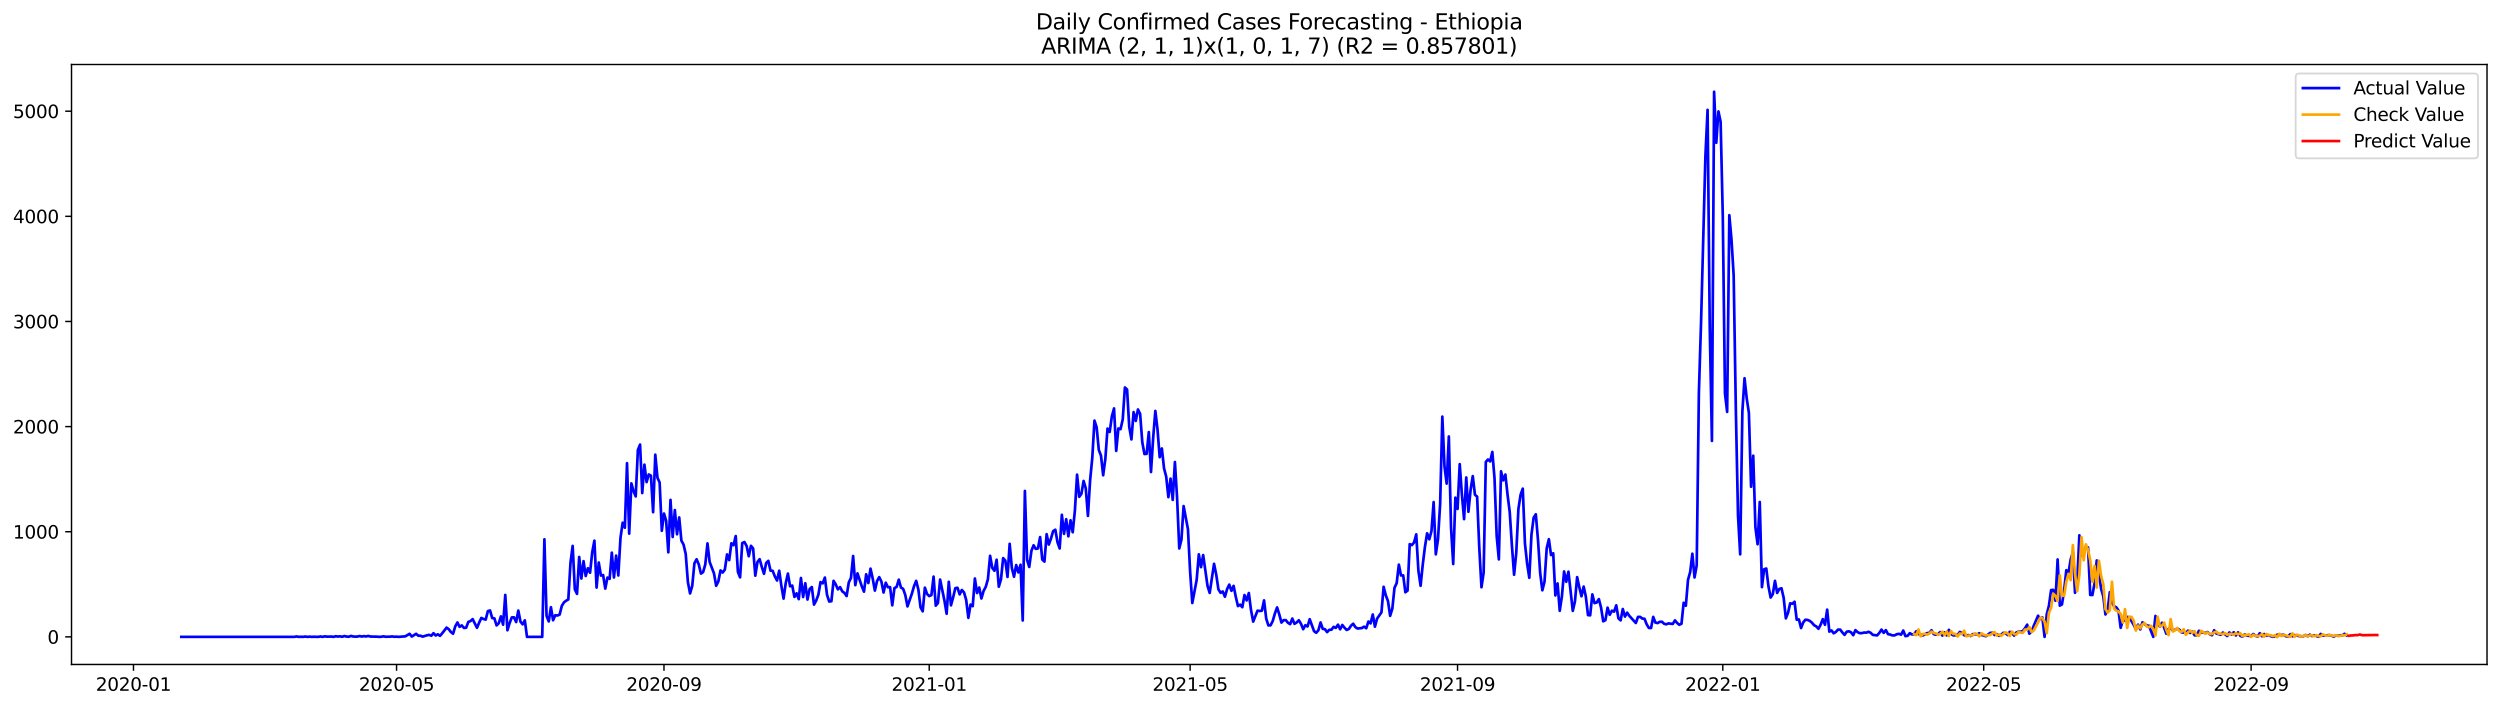 <?xml version="1.0" encoding="utf-8" standalone="no"?>
<!DOCTYPE svg PUBLIC "-//W3C//DTD SVG 1.1//EN"
  "http://www.w3.org/Graphics/SVG/1.1/DTD/svg11.dtd">
<svg xmlns:xlink="http://www.w3.org/1999/xlink" width="1386.05pt" height="392.274pt" viewBox="0 0 1386.05 392.274" xmlns="http://www.w3.org/2000/svg" version="1.1">
 <defs>
  <style type="text/css">*{stroke-linejoin: round; stroke-linecap: butt}</style>
 </defs>
 <g id="figure_1">
  <g id="patch_1">
   <path d="M 0 392.274 
L 1386.05 392.274 
L 1386.05 0 
L 0 0 
z
" style="fill: #ffffff"/>
  </g>
  <g id="axes_1">
   <g id="patch_2">
    <path d="M 39.65 368.396 
L 1378.85 368.396 
L 1378.85 35.755 
L 39.65 35.755 
z
" style="fill: #ffffff"/>
   </g>
   <g id="matplotlib.axis_1">
    <g id="xtick_1">
     <g id="line2d_1">
      <defs>
       <path id="m92a6d9bf72" d="M 0 0 
L 0 3.5 
" style="stroke: #000000; stroke-width: 0.8"/>
      </defs>
      <g>
       <use xlink:href="#m92a6d9bf72" x="74.004" y="368.396" style="stroke: #000000; stroke-width: 0.8"/>
      </g>
     </g>
     <g id="text_1">
      <!-- 2020-01 -->
      <g transform="translate(53.113 382.994)scale(0.1 -0.1)">
       <defs>
        <path id="DejaVuSans-32" d="M 1228 531 
L 3431 531 
L 3431 0 
L 469 0 
L 469 531 
Q 828 903 1448 1529 
Q 2069 2156 2228 2338 
Q 2531 2678 2651 2914 
Q 2772 3150 2772 3378 
Q 2772 3750 2511 3984 
Q 2250 4219 1831 4219 
Q 1534 4219 1204 4116 
Q 875 4013 500 3803 
L 500 4441 
Q 881 4594 1212 4672 
Q 1544 4750 1819 4750 
Q 2544 4750 2975 4387 
Q 3406 4025 3406 3419 
Q 3406 3131 3298 2873 
Q 3191 2616 2906 2266 
Q 2828 2175 2409 1742 
Q 1991 1309 1228 531 
z
" transform="scale(0.016)"/>
        <path id="DejaVuSans-30" d="M 2034 4250 
Q 1547 4250 1301 3770 
Q 1056 3291 1056 2328 
Q 1056 1369 1301 889 
Q 1547 409 2034 409 
Q 2525 409 2770 889 
Q 3016 1369 3016 2328 
Q 3016 3291 2770 3770 
Q 2525 4250 2034 4250 
z
M 2034 4750 
Q 2819 4750 3233 4129 
Q 3647 3509 3647 2328 
Q 3647 1150 3233 529 
Q 2819 -91 2034 -91 
Q 1250 -91 836 529 
Q 422 1150 422 2328 
Q 422 3509 836 4129 
Q 1250 4750 2034 4750 
z
" transform="scale(0.016)"/>
        <path id="DejaVuSans-2d" d="M 313 2009 
L 1997 2009 
L 1997 1497 
L 313 1497 
L 313 2009 
z
" transform="scale(0.016)"/>
        <path id="DejaVuSans-31" d="M 794 531 
L 1825 531 
L 1825 4091 
L 703 3866 
L 703 4441 
L 1819 4666 
L 2450 4666 
L 2450 531 
L 3481 531 
L 3481 0 
L 794 0 
L 794 531 
z
" transform="scale(0.016)"/>
       </defs>
       <use xlink:href="#DejaVuSans-32"/>
       <use xlink:href="#DejaVuSans-30" x="63.623"/>
       <use xlink:href="#DejaVuSans-32" x="127.246"/>
       <use xlink:href="#DejaVuSans-30" x="190.869"/>
       <use xlink:href="#DejaVuSans-2d" x="254.492"/>
       <use xlink:href="#DejaVuSans-30" x="290.576"/>
       <use xlink:href="#DejaVuSans-31" x="354.199"/>
      </g>
     </g>
    </g>
    <g id="xtick_2">
     <g id="line2d_2">
      <g>
       <use xlink:href="#m92a6d9bf72" x="219.857" y="368.396" style="stroke: #000000; stroke-width: 0.8"/>
      </g>
     </g>
     <g id="text_2">
      <!-- 2020-05 -->
      <g transform="translate(198.966 382.994)scale(0.1 -0.1)">
       <defs>
        <path id="DejaVuSans-35" d="M 691 4666 
L 3169 4666 
L 3169 4134 
L 1269 4134 
L 1269 2991 
Q 1406 3038 1543 3061 
Q 1681 3084 1819 3084 
Q 2600 3084 3056 2656 
Q 3513 2228 3513 1497 
Q 3513 744 3044 326 
Q 2575 -91 1722 -91 
Q 1428 -91 1123 -41 
Q 819 9 494 109 
L 494 744 
Q 775 591 1075 516 
Q 1375 441 1709 441 
Q 2250 441 2565 725 
Q 2881 1009 2881 1497 
Q 2881 1984 2565 2268 
Q 2250 2553 1709 2553 
Q 1456 2553 1204 2497 
Q 953 2441 691 2322 
L 691 4666 
z
" transform="scale(0.016)"/>
       </defs>
       <use xlink:href="#DejaVuSans-32"/>
       <use xlink:href="#DejaVuSans-30" x="63.623"/>
       <use xlink:href="#DejaVuSans-32" x="127.246"/>
       <use xlink:href="#DejaVuSans-30" x="190.869"/>
       <use xlink:href="#DejaVuSans-2d" x="254.492"/>
       <use xlink:href="#DejaVuSans-30" x="290.576"/>
       <use xlink:href="#DejaVuSans-35" x="354.199"/>
      </g>
     </g>
    </g>
    <g id="xtick_3">
     <g id="line2d_3">
      <g>
       <use xlink:href="#m92a6d9bf72" x="368.122" y="368.396" style="stroke: #000000; stroke-width: 0.8"/>
      </g>
     </g>
     <g id="text_3">
      <!-- 2020-09 -->
      <g transform="translate(347.23 382.994)scale(0.1 -0.1)">
       <defs>
        <path id="DejaVuSans-39" d="M 703 97 
L 703 672 
Q 941 559 1184 500 
Q 1428 441 1663 441 
Q 2288 441 2617 861 
Q 2947 1281 2994 2138 
Q 2813 1869 2534 1725 
Q 2256 1581 1919 1581 
Q 1219 1581 811 2004 
Q 403 2428 403 3163 
Q 403 3881 828 4315 
Q 1253 4750 1959 4750 
Q 2769 4750 3195 4129 
Q 3622 3509 3622 2328 
Q 3622 1225 3098 567 
Q 2575 -91 1691 -91 
Q 1453 -91 1209 -44 
Q 966 3 703 97 
z
M 1959 2075 
Q 2384 2075 2632 2365 
Q 2881 2656 2881 3163 
Q 2881 3666 2632 3958 
Q 2384 4250 1959 4250 
Q 1534 4250 1286 3958 
Q 1038 3666 1038 3163 
Q 1038 2656 1286 2365 
Q 1534 2075 1959 2075 
z
" transform="scale(0.016)"/>
       </defs>
       <use xlink:href="#DejaVuSans-32"/>
       <use xlink:href="#DejaVuSans-30" x="63.623"/>
       <use xlink:href="#DejaVuSans-32" x="127.246"/>
       <use xlink:href="#DejaVuSans-30" x="190.869"/>
       <use xlink:href="#DejaVuSans-2d" x="254.492"/>
       <use xlink:href="#DejaVuSans-30" x="290.576"/>
       <use xlink:href="#DejaVuSans-39" x="354.199"/>
      </g>
     </g>
    </g>
    <g id="xtick_4">
     <g id="line2d_4">
      <g>
       <use xlink:href="#m92a6d9bf72" x="515.181" y="368.396" style="stroke: #000000; stroke-width: 0.8"/>
      </g>
     </g>
     <g id="text_4">
      <!-- 2021-01 -->
      <g transform="translate(494.289 382.994)scale(0.1 -0.1)">
       <use xlink:href="#DejaVuSans-32"/>
       <use xlink:href="#DejaVuSans-30" x="63.623"/>
       <use xlink:href="#DejaVuSans-32" x="127.246"/>
       <use xlink:href="#DejaVuSans-31" x="190.869"/>
       <use xlink:href="#DejaVuSans-2d" x="254.492"/>
       <use xlink:href="#DejaVuSans-30" x="290.576"/>
       <use xlink:href="#DejaVuSans-31" x="354.199"/>
      </g>
     </g>
    </g>
    <g id="xtick_5">
     <g id="line2d_5">
      <g>
       <use xlink:href="#m92a6d9bf72" x="659.829" y="368.396" style="stroke: #000000; stroke-width: 0.8"/>
      </g>
     </g>
     <g id="text_5">
      <!-- 2021-05 -->
      <g transform="translate(638.937 382.994)scale(0.1 -0.1)">
       <use xlink:href="#DejaVuSans-32"/>
       <use xlink:href="#DejaVuSans-30" x="63.623"/>
       <use xlink:href="#DejaVuSans-32" x="127.246"/>
       <use xlink:href="#DejaVuSans-31" x="190.869"/>
       <use xlink:href="#DejaVuSans-2d" x="254.492"/>
       <use xlink:href="#DejaVuSans-30" x="290.576"/>
       <use xlink:href="#DejaVuSans-35" x="354.199"/>
      </g>
     </g>
    </g>
    <g id="xtick_6">
     <g id="line2d_6">
      <g>
       <use xlink:href="#m92a6d9bf72" x="808.093" y="368.396" style="stroke: #000000; stroke-width: 0.8"/>
      </g>
     </g>
     <g id="text_6">
      <!-- 2021-09 -->
      <g transform="translate(787.201 382.994)scale(0.1 -0.1)">
       <use xlink:href="#DejaVuSans-32"/>
       <use xlink:href="#DejaVuSans-30" x="63.623"/>
       <use xlink:href="#DejaVuSans-32" x="127.246"/>
       <use xlink:href="#DejaVuSans-31" x="190.869"/>
       <use xlink:href="#DejaVuSans-2d" x="254.492"/>
       <use xlink:href="#DejaVuSans-30" x="290.576"/>
       <use xlink:href="#DejaVuSans-39" x="354.199"/>
      </g>
     </g>
    </g>
    <g id="xtick_7">
     <g id="line2d_7">
      <g>
       <use xlink:href="#m92a6d9bf72" x="955.152" y="368.396" style="stroke: #000000; stroke-width: 0.8"/>
      </g>
     </g>
     <g id="text_7">
      <!-- 2022-01 -->
      <g transform="translate(934.26 382.994)scale(0.1 -0.1)">
       <use xlink:href="#DejaVuSans-32"/>
       <use xlink:href="#DejaVuSans-30" x="63.623"/>
       <use xlink:href="#DejaVuSans-32" x="127.246"/>
       <use xlink:href="#DejaVuSans-32" x="190.869"/>
       <use xlink:href="#DejaVuSans-2d" x="254.492"/>
       <use xlink:href="#DejaVuSans-30" x="290.576"/>
       <use xlink:href="#DejaVuSans-31" x="354.199"/>
      </g>
     </g>
    </g>
    <g id="xtick_8">
     <g id="line2d_8">
      <g>
       <use xlink:href="#m92a6d9bf72" x="1099.8" y="368.396" style="stroke: #000000; stroke-width: 0.8"/>
      </g>
     </g>
     <g id="text_8">
      <!-- 2022-05 -->
      <g transform="translate(1078.908 382.994)scale(0.1 -0.1)">
       <use xlink:href="#DejaVuSans-32"/>
       <use xlink:href="#DejaVuSans-30" x="63.623"/>
       <use xlink:href="#DejaVuSans-32" x="127.246"/>
       <use xlink:href="#DejaVuSans-32" x="190.869"/>
       <use xlink:href="#DejaVuSans-2d" x="254.492"/>
       <use xlink:href="#DejaVuSans-30" x="290.576"/>
       <use xlink:href="#DejaVuSans-35" x="354.199"/>
      </g>
     </g>
    </g>
    <g id="xtick_9">
     <g id="line2d_9">
      <g>
       <use xlink:href="#m92a6d9bf72" x="1248.064" y="368.396" style="stroke: #000000; stroke-width: 0.8"/>
      </g>
     </g>
     <g id="text_9">
      <!-- 2022-09 -->
      <g transform="translate(1227.173 382.994)scale(0.1 -0.1)">
       <use xlink:href="#DejaVuSans-32"/>
       <use xlink:href="#DejaVuSans-30" x="63.623"/>
       <use xlink:href="#DejaVuSans-32" x="127.246"/>
       <use xlink:href="#DejaVuSans-32" x="190.869"/>
       <use xlink:href="#DejaVuSans-2d" x="254.492"/>
       <use xlink:href="#DejaVuSans-30" x="290.576"/>
       <use xlink:href="#DejaVuSans-39" x="354.199"/>
      </g>
     </g>
    </g>
   </g>
   <g id="matplotlib.axis_2">
    <g id="ytick_1">
     <g id="line2d_10">
      <defs>
       <path id="m421ce29c10" d="M 0 0 
L -3.5 0 
" style="stroke: #000000; stroke-width: 0.8"/>
      </defs>
      <g>
       <use xlink:href="#m421ce29c10" x="39.65" y="353.092" style="stroke: #000000; stroke-width: 0.8"/>
      </g>
     </g>
     <g id="text_10">
      <!-- 0 -->
      <g transform="translate(26.288 356.891)scale(0.1 -0.1)">
       <use xlink:href="#DejaVuSans-30"/>
      </g>
     </g>
    </g>
    <g id="ytick_2">
     <g id="line2d_11">
      <g>
       <use xlink:href="#m421ce29c10" x="39.65" y="294.805" style="stroke: #000000; stroke-width: 0.8"/>
      </g>
     </g>
     <g id="text_11">
      <!-- 1000 -->
      <g transform="translate(7.2 298.605)scale(0.1 -0.1)">
       <use xlink:href="#DejaVuSans-31"/>
       <use xlink:href="#DejaVuSans-30" x="63.623"/>
       <use xlink:href="#DejaVuSans-30" x="127.246"/>
       <use xlink:href="#DejaVuSans-30" x="190.869"/>
      </g>
     </g>
    </g>
    <g id="ytick_3">
     <g id="line2d_12">
      <g>
       <use xlink:href="#m421ce29c10" x="39.65" y="236.519" style="stroke: #000000; stroke-width: 0.8"/>
      </g>
     </g>
     <g id="text_12">
      <!-- 2000 -->
      <g transform="translate(7.2 240.318)scale(0.1 -0.1)">
       <use xlink:href="#DejaVuSans-32"/>
       <use xlink:href="#DejaVuSans-30" x="63.623"/>
       <use xlink:href="#DejaVuSans-30" x="127.246"/>
       <use xlink:href="#DejaVuSans-30" x="190.869"/>
      </g>
     </g>
    </g>
    <g id="ytick_4">
     <g id="line2d_13">
      <g>
       <use xlink:href="#m421ce29c10" x="39.65" y="178.232" style="stroke: #000000; stroke-width: 0.8"/>
      </g>
     </g>
     <g id="text_13">
      <!-- 3000 -->
      <g transform="translate(7.2 182.031)scale(0.1 -0.1)">
       <defs>
        <path id="DejaVuSans-33" d="M 2597 2516 
Q 3050 2419 3304 2112 
Q 3559 1806 3559 1356 
Q 3559 666 3084 287 
Q 2609 -91 1734 -91 
Q 1441 -91 1130 -33 
Q 819 25 488 141 
L 488 750 
Q 750 597 1062 519 
Q 1375 441 1716 441 
Q 2309 441 2620 675 
Q 2931 909 2931 1356 
Q 2931 1769 2642 2001 
Q 2353 2234 1838 2234 
L 1294 2234 
L 1294 2753 
L 1863 2753 
Q 2328 2753 2575 2939 
Q 2822 3125 2822 3475 
Q 2822 3834 2567 4026 
Q 2313 4219 1838 4219 
Q 1578 4219 1281 4162 
Q 984 4106 628 3988 
L 628 4550 
Q 988 4650 1302 4700 
Q 1616 4750 1894 4750 
Q 2613 4750 3031 4423 
Q 3450 4097 3450 3541 
Q 3450 3153 3228 2886 
Q 3006 2619 2597 2516 
z
" transform="scale(0.016)"/>
       </defs>
       <use xlink:href="#DejaVuSans-33"/>
       <use xlink:href="#DejaVuSans-30" x="63.623"/>
       <use xlink:href="#DejaVuSans-30" x="127.246"/>
       <use xlink:href="#DejaVuSans-30" x="190.869"/>
      </g>
     </g>
    </g>
    <g id="ytick_5">
     <g id="line2d_14">
      <g>
       <use xlink:href="#m421ce29c10" x="39.65" y="119.945" style="stroke: #000000; stroke-width: 0.8"/>
      </g>
     </g>
     <g id="text_14">
      <!-- 4000 -->
      <g transform="translate(7.2 123.744)scale(0.1 -0.1)">
       <defs>
        <path id="DejaVuSans-34" d="M 2419 4116 
L 825 1625 
L 2419 1625 
L 2419 4116 
z
M 2253 4666 
L 3047 4666 
L 3047 1625 
L 3713 1625 
L 3713 1100 
L 3047 1100 
L 3047 0 
L 2419 0 
L 2419 1100 
L 313 1100 
L 313 1709 
L 2253 4666 
z
" transform="scale(0.016)"/>
       </defs>
       <use xlink:href="#DejaVuSans-34"/>
       <use xlink:href="#DejaVuSans-30" x="63.623"/>
       <use xlink:href="#DejaVuSans-30" x="127.246"/>
       <use xlink:href="#DejaVuSans-30" x="190.869"/>
      </g>
     </g>
    </g>
    <g id="ytick_6">
     <g id="line2d_15">
      <g>
       <use xlink:href="#m421ce29c10" x="39.65" y="61.659" style="stroke: #000000; stroke-width: 0.8"/>
      </g>
     </g>
     <g id="text_15">
      <!-- 5000 -->
      <g transform="translate(7.2 65.458)scale(0.1 -0.1)">
       <use xlink:href="#DejaVuSans-35"/>
       <use xlink:href="#DejaVuSans-30" x="63.623"/>
       <use xlink:href="#DejaVuSans-30" x="127.246"/>
       <use xlink:href="#DejaVuSans-30" x="190.869"/>
      </g>
     </g>
    </g>
   </g>
   <g id="line2d_16">
    <path d="M 100.523 353.092 
L 163.204 353.092 
L 164.409 352.859 
L 165.614 353.092 
L 166.82 353.034 
L 168.025 353.092 
L 169.231 352.917 
L 170.436 353.092 
L 171.641 352.975 
L 172.847 353.092 
L 174.052 353.034 
L 176.463 353.092 
L 177.668 352.859 
L 178.874 353.092 
L 180.079 352.801 
L 181.285 352.975 
L 183.695 352.917 
L 184.901 353.092 
L 186.106 352.742 
L 187.312 352.917 
L 188.517 352.801 
L 189.722 353.034 
L 190.928 352.626 
L 192.133 352.917 
L 193.339 353.034 
L 194.544 352.567 
L 195.749 352.859 
L 196.955 352.975 
L 198.16 352.917 
L 199.366 352.626 
L 200.571 352.917 
L 201.776 352.684 
L 202.982 352.859 
L 204.187 352.567 
L 205.393 352.917 
L 209.009 352.975 
L 210.214 353.092 
L 211.42 353.034 
L 212.625 352.801 
L 213.83 353.034 
L 216.241 352.975 
L 217.447 352.859 
L 218.652 353.034 
L 219.857 352.975 
L 221.063 353.092 
L 224.679 352.801 
L 227.09 351.402 
L 228.295 352.917 
L 230.706 351.402 
L 231.911 352.451 
L 233.117 352.451 
L 234.322 352.975 
L 236.733 352.218 
L 237.938 351.985 
L 239.144 352.451 
L 240.349 351.052 
L 241.555 352.334 
L 242.76 351.693 
L 243.965 352.509 
L 245.171 351.11 
L 247.582 347.963 
L 248.787 348.837 
L 249.992 350.411 
L 251.198 351.343 
L 252.403 347.263 
L 253.609 345.107 
L 254.814 347.555 
L 256.019 346.739 
L 257.225 348.138 
L 258.43 348.021 
L 259.636 344.815 
L 260.841 344.349 
L 262.046 343.242 
L 264.457 348.079 
L 265.663 345.165 
L 266.868 342.6 
L 268.073 343.183 
L 269.279 343.533 
L 270.484 338.812 
L 271.69 338.462 
L 272.895 342.659 
L 274.1 342.834 
L 275.306 346.739 
L 276.511 345.573 
L 277.717 341.726 
L 278.922 346.331 
L 280.127 329.836 
L 281.333 349.42 
L 282.538 345.456 
L 283.744 342.309 
L 284.949 342.251 
L 286.154 344.874 
L 287.36 338.52 
L 288.565 344.64 
L 289.771 346.156 
L 290.976 343.941 
L 292.181 353.092 
L 300.619 353.092 
L 301.825 299.002 
L 303.03 341.493 
L 304.235 344.524 
L 305.441 336.655 
L 306.646 343.883 
L 307.852 341.085 
L 309.057 341.26 
L 310.262 340.735 
L 311.468 335.956 
L 312.673 333.974 
L 313.879 333.041 
L 315.084 332.342 
L 316.289 312.058 
L 317.495 302.674 
L 318.7 326.746 
L 319.906 329.253 
L 321.111 308.794 
L 322.316 320.743 
L 323.522 311.126 
L 324.727 319.344 
L 325.933 315.031 
L 327.138 317.537 
L 328.343 306.171 
L 329.549 299.76 
L 330.754 325.756 
L 331.96 311.883 
L 333.165 319.111 
L 334.37 318.819 
L 335.576 326.338 
L 336.781 320.218 
L 337.987 320.918 
L 339.192 306.404 
L 340.397 320.16 
L 341.603 308.036 
L 342.808 319.053 
L 344.014 298.128 
L 345.219 289.793 
L 346.424 292.59 
L 347.63 256.802 
L 348.835 295.854 
L 350.041 267.993 
L 351.246 272.307 
L 352.451 275.221 
L 353.657 249.458 
L 354.862 246.486 
L 356.068 273.356 
L 357.273 257.618 
L 358.478 267.294 
L 359.684 263.039 
L 360.889 263.738 
L 362.095 283.964 
L 363.3 252.081 
L 364.505 264.846 
L 365.711 267.527 
L 366.916 294.281 
L 368.122 284.722 
L 369.327 288.685 
L 370.532 306.229 
L 371.738 277.144 
L 372.943 297.72 
L 374.149 282.798 
L 375.354 296.204 
L 376.559 286.878 
L 377.765 299.701 
L 378.97 301.916 
L 380.176 307.104 
L 381.381 322.725 
L 382.586 329.02 
L 383.792 324.823 
L 384.997 312.291 
L 386.203 310.076 
L 387.408 312.932 
L 388.613 318.003 
L 389.819 317.187 
L 391.024 312.932 
L 392.23 301.275 
L 393.435 311.534 
L 395.846 317.887 
L 397.051 324.765 
L 398.257 322.375 
L 399.462 316.255 
L 400.667 317.421 
L 401.873 315.789 
L 403.078 307.395 
L 404.284 310.543 
L 405.489 301.217 
L 406.694 302.266 
L 407.9 297.195 
L 409.105 317.071 
L 410.311 320.102 
L 411.516 301.1 
L 412.721 300.517 
L 413.927 302.674 
L 415.132 308.386 
L 416.338 302.616 
L 417.543 304.073 
L 418.748 319.169 
L 419.954 311.592 
L 421.159 310.018 
L 422.365 314.331 
L 423.57 318.12 
L 424.775 312.116 
L 425.981 310.951 
L 427.186 316.371 
L 428.392 316.488 
L 429.597 319.577 
L 430.802 321.85 
L 432.008 316.43 
L 433.213 324.823 
L 434.419 331.876 
L 435.624 323.307 
L 436.829 318.003 
L 438.035 325.056 
L 439.24 324.648 
L 440.446 330.943 
L 441.651 328.961 
L 442.856 332.167 
L 444.062 320.451 
L 445.267 331.001 
L 446.473 323.366 
L 447.678 332.4 
L 448.883 326.572 
L 450.089 325.464 
L 451.294 335.198 
L 452.5 332.983 
L 453.705 329.777 
L 454.91 322.725 
L 456.116 323.424 
L 457.321 320.218 
L 458.527 329.836 
L 459.732 333.508 
L 460.937 333.333 
L 462.143 322.025 
L 463.348 324.007 
L 464.554 326.746 
L 465.759 325.522 
L 466.964 327.854 
L 468.17 328.728 
L 469.375 330.477 
L 470.581 322.899 
L 471.786 320.451 
L 472.991 308.27 
L 474.197 324.415 
L 475.402 317.887 
L 477.813 325.114 
L 479.018 328.029 
L 480.224 318.411 
L 481.429 323.249 
L 482.635 315.264 
L 483.84 320.743 
L 485.046 327.446 
L 486.251 322.142 
L 487.456 319.985 
L 488.662 322.433 
L 489.867 328.495 
L 491.073 323.074 
L 492.278 325.581 
L 493.483 325.522 
L 494.689 335.606 
L 495.894 326.047 
L 497.1 325.406 
L 498.305 321.384 
L 499.51 325.756 
L 500.716 326.455 
L 501.921 329.952 
L 503.127 336.189 
L 505.537 329.194 
L 506.743 325.056 
L 507.948 322.025 
L 509.154 326.805 
L 510.359 336.713 
L 511.564 338.928 
L 512.77 325.814 
L 513.975 329.311 
L 515.181 330.477 
L 516.386 329.952 
L 517.591 319.694 
L 518.797 335.781 
L 520.002 334.324 
L 521.208 321.326 
L 523.618 332.983 
L 524.824 340.269 
L 526.029 322.55 
L 527.235 335.606 
L 528.44 331.176 
L 529.645 326.105 
L 530.851 325.872 
L 532.056 329.544 
L 533.262 327.096 
L 534.467 328.437 
L 535.672 332.633 
L 536.878 342.542 
L 538.083 335.198 
L 539.289 336.072 
L 540.494 320.743 
L 541.699 328.786 
L 542.905 325.756 
L 544.11 331.817 
L 545.316 327.621 
L 546.521 325.348 
L 547.726 321.093 
L 548.932 308.153 
L 550.137 314.856 
L 551.343 316.43 
L 552.548 310.31 
L 553.753 325.289 
L 554.959 321.209 
L 556.164 309.435 
L 557.37 310.776 
L 558.575 319.869 
L 559.78 301.508 
L 560.986 314.856 
L 562.191 319.752 
L 563.397 313.282 
L 564.602 317.362 
L 565.807 313.107 
L 567.013 343.999 
L 568.218 272.19 
L 569.424 310.368 
L 570.629 314.331 
L 571.834 305.413 
L 573.04 302.324 
L 574.245 304.306 
L 575.451 304.073 
L 576.656 297.778 
L 577.861 310.251 
L 579.067 311.359 
L 580.272 296.146 
L 581.478 301.916 
L 582.683 298.594 
L 583.888 294.456 
L 585.094 293.698 
L 586.299 300.634 
L 587.505 304.073 
L 588.71 285.421 
L 589.915 295.971 
L 591.121 287.869 
L 592.326 297.37 
L 593.532 288.452 
L 594.737 295.097 
L 595.942 283.031 
L 597.148 263.156 
L 598.353 275.454 
L 599.559 273.764 
L 600.764 266.653 
L 601.969 270.733 
L 603.175 286.004 
L 604.38 266.245 
L 605.586 253.771 
L 606.791 233.196 
L 607.996 236.868 
L 609.202 249.458 
L 610.407 252.606 
L 611.613 263.505 
L 612.818 254.471 
L 614.023 237.626 
L 615.229 239.491 
L 616.434 230.865 
L 617.64 226.435 
L 618.845 249.983 
L 620.05 237.568 
L 621.256 237.917 
L 622.461 232.555 
L 623.667 214.836 
L 624.872 215.943 
L 626.077 236.693 
L 627.283 243.63 
L 628.488 228.475 
L 629.694 233.371 
L 630.899 227.018 
L 632.104 229.466 
L 633.31 245.203 
L 634.515 251.731 
L 635.721 251.615 
L 636.926 239.55 
L 638.131 261.698 
L 639.337 242.755 
L 640.542 227.834 
L 641.748 238.092 
L 642.953 253.48 
L 644.158 248.642 
L 645.364 259.658 
L 646.569 264.263 
L 647.775 275.629 
L 648.98 265.371 
L 650.185 277.144 
L 651.391 256.161 
L 652.596 275.92 
L 653.802 304.073 
L 655.007 299.235 
L 656.212 280.583 
L 658.623 293.406 
L 659.829 316.954 
L 661.034 334.324 
L 663.445 321.559 
L 664.65 307.337 
L 665.856 314.448 
L 667.061 307.745 
L 669.472 324.823 
L 670.677 328.728 
L 673.088 312.583 
L 674.293 318.528 
L 675.499 326.688 
L 676.704 328.67 
L 677.91 327.912 
L 679.115 330.826 
L 680.32 326.63 
L 681.526 324.124 
L 682.731 327.562 
L 683.937 324.823 
L 685.142 330.885 
L 686.347 336.014 
L 687.553 335.256 
L 688.758 336.655 
L 689.964 329.894 
L 691.169 332.867 
L 692.374 328.786 
L 693.58 338.171 
L 694.785 344.64 
L 697.196 338.579 
L 698.401 338.753 
L 699.607 338.579 
L 700.812 332.867 
L 702.018 343.008 
L 703.223 346.739 
L 704.428 346.68 
L 705.634 344.291 
L 706.839 340.094 
L 708.045 336.772 
L 709.25 340.619 
L 710.455 345.165 
L 711.661 343.824 
L 712.866 343.824 
L 714.072 345.282 
L 715.277 346.039 
L 716.482 342.95 
L 717.688 345.864 
L 718.893 345.107 
L 720.099 343.883 
L 721.304 345.864 
L 722.509 348.837 
L 723.715 346.622 
L 724.92 347.322 
L 726.126 343.3 
L 728.536 349.945 
L 729.742 350.819 
L 730.947 349.42 
L 732.153 345.107 
L 733.358 348.662 
L 734.563 348.837 
L 735.769 350.469 
L 736.974 349.187 
L 738.18 349.129 
L 739.385 347.555 
L 740.59 348.138 
L 741.796 346.331 
L 743.001 348.895 
L 744.207 346.506 
L 745.412 348.021 
L 746.617 349.245 
L 747.823 348.72 
L 749.028 346.914 
L 750.234 345.806 
L 751.439 347.671 
L 752.644 348.487 
L 755.055 348.196 
L 756.261 347.438 
L 757.466 348.312 
L 758.671 344.582 
L 759.877 345.631 
L 761.082 340.677 
L 762.288 347.438 
L 763.493 342.95 
L 765.904 339.511 
L 767.109 325.348 
L 768.315 330.069 
L 769.52 333.216 
L 770.725 341.435 
L 771.931 337.471 
L 773.136 325.872 
L 774.342 323.307 
L 775.547 313.049 
L 776.752 319.053 
L 777.958 318.994 
L 779.163 328.378 
L 780.369 327.446 
L 781.574 301.683 
L 782.779 302.208 
L 783.985 300.751 
L 785.19 296.262 
L 786.396 316.43 
L 787.601 324.765 
L 788.806 312.991 
L 790.012 303.199 
L 791.217 295.68 
L 792.423 299.002 
L 793.628 294.456 
L 794.833 278.368 
L 796.039 307.337 
L 797.244 299.06 
L 798.45 279.301 
L 799.655 230.981 
L 800.86 258.609 
L 802.066 268.11 
L 803.271 241.998 
L 804.477 292.474 
L 805.682 312.699 
L 806.887 275.92 
L 808.093 282.157 
L 809.298 257.327 
L 810.504 274.172 
L 811.709 287.811 
L 812.914 264.729 
L 814.12 283.731 
L 815.325 271.607 
L 816.531 263.972 
L 817.736 274.288 
L 818.941 275.338 
L 820.147 303.84 
L 821.352 325.581 
L 822.558 317.479 
L 823.763 256.103 
L 824.968 254.762 
L 826.174 255.812 
L 827.379 250.566 
L 828.585 265.137 
L 829.79 297.253 
L 830.995 310.135 
L 832.201 261.29 
L 833.406 266.303 
L 834.612 263.097 
L 835.817 274.288 
L 837.022 283.906 
L 838.228 302.441 
L 839.433 318.645 
L 840.639 306.521 
L 841.844 282.099 
L 843.049 274.288 
L 844.255 270.908 
L 845.46 301.333 
L 846.666 312.466 
L 847.871 320.335 
L 849.076 296.379 
L 850.282 286.995 
L 851.487 285.13 
L 852.693 299.41 
L 853.898 317.654 
L 855.103 327.271 
L 856.309 322.491 
L 857.514 304.015 
L 858.72 298.944 
L 859.925 307.745 
L 861.13 306.754 
L 862.336 330.127 
L 863.541 323.482 
L 864.747 338.637 
L 865.952 330.593 
L 867.157 316.838 
L 868.363 322.55 
L 869.568 316.954 
L 871.979 338.695 
L 873.184 333.449 
L 874.39 319.985 
L 875.595 325.581 
L 876.801 330.593 
L 878.006 325.231 
L 879.211 330.71 
L 880.417 341.027 
L 881.622 341.143 
L 882.828 329.544 
L 884.033 334.382 
L 885.238 334.032 
L 886.444 332.167 
L 887.649 336.83 
L 888.855 344.466 
L 890.06 343.824 
L 891.265 336.888 
L 892.471 340.852 
L 893.676 338.579 
L 894.882 339.103 
L 896.087 335.606 
L 897.292 342.834 
L 898.498 343.941 
L 899.703 337.646 
L 900.909 341.843 
L 902.114 339.686 
L 903.319 341.435 
L 906.936 345.398 
L 908.141 342.018 
L 909.346 342.018 
L 910.552 342.95 
L 911.757 343.067 
L 912.963 346.156 
L 914.168 348.138 
L 915.373 348.196 
L 916.579 342.018 
L 917.784 345.165 
L 918.99 345.456 
L 920.195 344.757 
L 921.4 344.699 
L 922.606 345.806 
L 923.811 346.156 
L 925.017 345.631 
L 927.427 345.923 
L 928.633 343.941 
L 929.838 345.398 
L 931.044 346.389 
L 932.249 345.806 
L 933.455 334.207 
L 934.66 335.839 
L 935.865 321.501 
L 937.071 317.129 
L 938.276 306.987 
L 939.482 320.16 
L 940.687 313.399 
L 941.892 217.692 
L 943.098 178.698 
L 945.509 86.547 
L 946.714 60.901 
L 947.919 181.379 
L 949.125 244.446 
L 950.33 50.876 
L 951.536 79.145 
L 952.741 61.775 
L 953.946 67.545 
L 955.152 120.062 
L 956.357 218.1 
L 957.563 228.358 
L 958.768 119.304 
L 959.973 132.827 
L 961.179 152.702 
L 962.384 227.018 
L 963.59 285.946 
L 964.795 307.337 
L 966 228.125 
L 967.206 209.707 
L 968.411 220.839 
L 969.617 228.883 
L 970.822 269.859 
L 972.027 252.664 
L 973.233 292.299 
L 974.438 301.741 
L 975.644 278.31 
L 976.849 325.522 
L 978.054 315.614 
L 979.26 315.206 
L 980.465 325.056 
L 981.671 331.293 
L 982.876 329.369 
L 984.081 322.025 
L 985.287 328.728 
L 986.492 326.513 
L 987.698 326.164 
L 988.903 331.468 
L 990.108 342.834 
L 991.314 339.803 
L 992.519 334.499 
L 993.725 334.732 
L 994.93 333.624 
L 996.135 343.591 
L 997.341 343.416 
L 998.546 348.196 
L 999.752 345.048 
L 1000.957 343.591 
L 1002.162 343.708 
L 1003.368 344.232 
L 1004.573 345.223 
L 1005.779 346.622 
L 1006.984 347.322 
L 1008.189 348.604 
L 1009.395 346.331 
L 1010.6 343.242 
L 1011.806 346.389 
L 1013.011 337.996 
L 1014.216 350.178 
L 1015.422 349.537 
L 1016.627 351.11 
L 1017.833 350.353 
L 1019.038 349.07 
L 1020.243 349.07 
L 1021.449 350.644 
L 1022.654 351.985 
L 1023.86 350.236 
L 1025.065 350.003 
L 1026.27 350.586 
L 1027.476 352.159 
L 1028.681 349.362 
L 1029.887 350.469 
L 1031.092 351.052 
L 1032.297 350.994 
L 1033.503 350.702 
L 1034.708 350.761 
L 1035.914 350.294 
L 1037.119 350.819 
L 1038.324 351.985 
L 1040.735 352.276 
L 1041.941 350.877 
L 1043.146 349.07 
L 1044.351 350.877 
L 1045.557 349.362 
L 1046.762 351.577 
L 1047.968 351.81 
L 1049.173 352.276 
L 1050.378 352.276 
L 1051.584 351.635 
L 1052.789 351.402 
L 1053.995 351.868 
L 1055.2 349.595 
L 1056.405 352.684 
L 1057.611 352.509 
L 1058.816 351.052 
L 1060.022 351.751 
L 1061.227 351.635 
L 1062.432 349.945 
L 1063.638 351.577 
L 1064.843 351.81 
L 1066.049 352.334 
L 1068.459 350.994 
L 1069.665 350.935 
L 1070.87 349.42 
L 1072.076 351.577 
L 1073.281 351.926 
L 1074.486 351.635 
L 1075.692 350.411 
L 1076.897 352.393 
L 1078.103 350.586 
L 1079.308 352.276 
L 1080.513 349.187 
L 1081.719 351.518 
L 1082.924 352.276 
L 1085.335 352.101 
L 1086.54 350.353 
L 1087.746 350.935 
L 1088.951 352.159 
L 1090.157 352.393 
L 1091.362 352.101 
L 1092.567 352.626 
L 1093.773 351.577 
L 1096.184 351.751 
L 1097.389 351.052 
L 1098.594 352.043 
L 1099.8 352.334 
L 1101.005 352.742 
L 1103.416 350.877 
L 1104.621 350.819 
L 1105.827 352.043 
L 1107.032 351.577 
L 1108.238 352.509 
L 1109.443 351.926 
L 1110.648 350.877 
L 1111.854 351.052 
L 1113.059 352.043 
L 1114.265 350.294 
L 1115.47 350.877 
L 1116.675 352.393 
L 1117.881 350.644 
L 1119.086 350.236 
L 1120.292 350.236 
L 1121.497 349.828 
L 1122.702 348.312 
L 1123.908 346.331 
L 1125.113 351.343 
L 1126.319 350.178 
L 1127.524 347.03 
L 1129.935 341.376 
L 1131.14 343.242 
L 1132.346 342.367 
L 1133.551 353.092 
L 1134.756 340.56 
L 1135.962 335.839 
L 1137.167 327.154 
L 1138.373 327.038 
L 1139.578 333.041 
L 1140.783 310.193 
L 1141.989 335.781 
L 1143.194 335.081 
L 1144.4 327.271 
L 1145.605 316.138 
L 1146.81 317.654 
L 1148.016 310.193 
L 1149.221 306.346 
L 1150.427 328.67 
L 1151.632 322.725 
L 1152.837 296.787 
L 1154.043 307.92 
L 1155.248 306.055 
L 1156.454 303.199 
L 1157.659 303.49 
L 1158.864 329.836 
L 1160.07 329.894 
L 1161.275 323.307 
L 1162.481 310.718 
L 1163.686 318.178 
L 1164.891 326.397 
L 1166.097 330.593 
L 1167.302 340.677 
L 1168.508 338.345 
L 1169.713 328.32 
L 1170.918 334.149 
L 1172.124 336.131 
L 1173.329 336.713 
L 1174.535 338.52 
L 1175.74 348.079 
L 1176.945 343.708 
L 1178.151 344.116 
L 1179.356 342.018 
L 1180.562 342.309 
L 1182.972 346.447 
L 1184.178 348.779 
L 1185.383 346.331 
L 1186.589 348.954 
L 1187.794 345.048 
L 1188.999 346.039 
L 1190.205 346.739 
L 1191.41 346.914 
L 1193.821 353.092 
L 1195.026 341.493 
L 1196.232 345.864 
L 1197.437 347.322 
L 1198.643 345.282 
L 1199.848 348.021 
L 1201.053 351.343 
L 1202.259 348.72 
L 1203.464 348.254 
L 1204.67 349.478 
L 1205.875 349.187 
L 1207.08 348.487 
L 1208.286 349.07 
L 1209.491 350.586 
L 1211.902 350.877 
L 1213.107 349.653 
L 1214.313 350.935 
L 1215.518 350.236 
L 1216.724 352.218 
L 1217.929 352.218 
L 1219.134 349.711 
L 1220.34 350.702 
L 1221.545 350.702 
L 1222.751 350.994 
L 1223.956 350.411 
L 1225.161 351.635 
L 1226.367 352.218 
L 1227.572 349.42 
L 1228.778 351.227 
L 1231.188 351.926 
L 1232.394 350.702 
L 1234.805 352.626 
L 1236.01 350.644 
L 1237.215 351.81 
L 1238.421 350.527 
L 1239.626 352.334 
L 1240.832 350.586 
L 1242.037 352.509 
L 1243.242 352.975 
L 1244.448 351.751 
L 1245.653 352.334 
L 1248.064 352.684 
L 1249.269 351.518 
L 1250.475 352.509 
L 1251.68 352.917 
L 1252.886 351.052 
L 1254.091 352.742 
L 1255.296 351.518 
L 1256.502 352.451 
L 1257.707 352.101 
L 1258.913 352.684 
L 1260.118 353.092 
L 1261.323 352.742 
L 1262.529 351.868 
L 1263.734 352.043 
L 1264.94 352.043 
L 1266.145 351.926 
L 1267.35 352.742 
L 1268.556 353.034 
L 1269.761 351.577 
L 1270.967 352.801 
L 1272.172 352.101 
L 1274.583 352.626 
L 1276.994 352.801 
L 1278.199 352.043 
L 1279.404 352.742 
L 1280.61 351.868 
L 1281.815 352.626 
L 1283.021 352.159 
L 1285.431 353.034 
L 1286.637 351.46 
L 1287.842 352.451 
L 1291.458 352.101 
L 1292.664 352.451 
L 1293.869 352.975 
L 1295.075 352.276 
L 1296.28 352.509 
L 1297.485 352.218 
L 1298.691 352.218 
L 1299.896 351.402 
L 1301.102 352.276 
L 1301.102 352.276 
" clip-path="url(#pecb397690e)" style="fill: none; stroke: #0000ff; stroke-width: 1.5; stroke-linecap: square"/>
   </g>
   <g id="line2d_17">
    <path d="M 1061.227 351.472 
L 1062.432 352.111 
L 1063.638 348.995 
L 1064.843 352.812 
L 1066.049 351.492 
L 1067.254 351.463 
L 1068.459 351.872 
L 1069.665 351.204 
L 1070.87 350.17 
L 1072.076 350.89 
L 1073.281 351.221 
L 1074.486 351.976 
L 1075.692 351.493 
L 1076.897 350.228 
L 1078.103 352.091 
L 1079.308 350.169 
L 1080.513 352.62 
L 1081.719 349.882 
L 1082.924 351.473 
L 1084.13 351.395 
L 1085.335 352.907 
L 1086.54 351.245 
L 1087.746 351.59 
L 1088.951 349.618 
L 1090.157 352.786 
L 1091.362 352.472 
L 1092.567 352.294 
L 1093.773 352.23 
L 1094.978 351.134 
L 1096.184 351.647 
L 1097.389 352.784 
L 1098.594 351.151 
L 1099.8 351.88 
L 1101.005 352.346 
L 1103.416 352.028 
L 1105.827 350.427 
L 1107.032 352.364 
L 1108.238 351.692 
L 1109.443 352.529 
L 1111.854 350.596 
L 1113.059 351.077 
L 1114.265 352.599 
L 1115.47 350.184 
L 1116.675 351.468 
L 1117.881 351.855 
L 1119.086 350.312 
L 1120.292 350.679 
L 1121.497 350.88 
L 1122.702 349.04 
L 1123.908 349.078 
L 1125.113 347.681 
L 1126.319 350.366 
L 1127.524 349.595 
L 1129.935 345.06 
L 1131.14 342.484 
L 1132.346 342.798 
L 1133.551 344.617 
L 1134.756 350.988 
L 1135.962 339.767 
L 1137.167 336.94 
L 1138.373 329.156 
L 1139.578 330.427 
L 1140.783 333.155 
L 1141.989 318.944 
L 1143.194 330.366 
L 1144.4 330.228 
L 1145.605 322.572 
L 1146.81 318.15 
L 1148.016 321.637 
L 1149.221 302.25 
L 1150.427 318.181 
L 1151.632 327.73 
L 1152.837 318.539 
L 1154.043 297.786 
L 1155.248 310.567 
L 1156.454 301.777 
L 1157.659 304.942 
L 1158.864 310.648 
L 1160.07 322.63 
L 1161.275 313.714 
L 1162.481 325.751 
L 1163.686 310.867 
L 1164.891 319.19 
L 1166.097 323.842 
L 1167.302 337.67 
L 1168.508 339.604 
L 1169.713 338.445 
L 1170.918 322.52 
L 1172.124 337.517 
L 1173.329 338.613 
L 1174.535 338.964 
L 1175.74 340.41 
L 1176.945 345.179 
L 1178.151 337.714 
L 1179.356 348.142 
L 1180.562 341.894 
L 1181.767 342.1 
L 1182.972 344.185 
L 1184.178 349.61 
L 1185.383 346.854 
L 1186.589 348.331 
L 1187.794 346.174 
L 1188.999 345.465 
L 1190.205 347.36 
L 1191.41 347.781 
L 1192.616 346.942 
L 1193.821 348.807 
L 1195.026 352.316 
L 1196.232 341.969 
L 1197.437 347.21 
L 1198.643 346.988 
L 1199.848 345.205 
L 1201.053 349.172 
L 1202.259 352.173 
L 1203.464 343.253 
L 1204.67 350.1 
L 1205.875 349.433 
L 1207.08 348.212 
L 1208.286 349.878 
L 1209.491 350.3 
L 1210.697 348.852 
L 1211.902 351.957 
L 1213.107 350.549 
L 1214.313 349.635 
L 1215.518 350.854 
L 1216.724 349.995 
L 1217.929 352.155 
L 1219.134 352.482 
L 1220.34 349.728 
L 1222.751 351.323 
L 1223.956 350.653 
L 1225.161 351.497 
L 1226.367 351.546 
L 1227.572 350.66 
L 1228.778 350.178 
L 1229.983 351.368 
L 1231.188 351.298 
L 1232.394 351.542 
L 1233.599 351.004 
L 1234.805 351.947 
L 1236.01 351.551 
L 1237.215 351.334 
L 1238.421 351.953 
L 1239.626 350.985 
L 1240.832 351.765 
L 1242.037 351.007 
L 1243.242 352.706 
L 1244.448 352.041 
L 1245.653 352.038 
L 1246.859 351.673 
L 1248.064 353.086 
L 1249.269 351.956 
L 1250.475 352.439 
L 1251.68 352.695 
L 1252.886 352.517 
L 1254.091 351.481 
L 1255.296 353.023 
L 1256.502 351.492 
L 1257.707 352.128 
L 1258.913 352.199 
L 1260.118 352.704 
L 1261.323 352.159 
L 1262.529 353.276 
L 1263.734 351.372 
L 1264.94 352.636 
L 1266.145 352.057 
L 1267.35 352.238 
L 1268.556 352.819 
L 1269.761 352.988 
L 1270.967 351.153 
L 1272.172 353.005 
L 1273.377 351.891 
L 1275.788 352.828 
L 1276.994 352.737 
L 1278.199 352.083 
L 1279.404 352.846 
L 1280.61 352.338 
L 1281.815 352.181 
L 1283.021 352.743 
L 1284.226 352.144 
L 1285.431 352.633 
L 1286.637 352.765 
L 1287.842 351.709 
L 1289.048 352.243 
L 1290.253 352.533 
L 1291.458 352.02 
L 1293.869 352.616 
L 1295.075 352.178 
L 1296.28 352.632 
L 1297.485 352.537 
L 1298.691 352.181 
L 1299.896 352.28 
L 1301.102 351.679 
L 1301.102 351.679 
" clip-path="url(#pecb397690e)" style="fill: none; stroke: #ffa500; stroke-width: 1.5; stroke-linecap: square"/>
   </g>
   <g id="line2d_18">
    <path d="M 1302.307 352.491 
L 1303.512 352.321 
L 1304.718 352.254 
L 1305.923 352.102 
L 1307.129 352.146 
L 1308.334 351.76 
L 1309.539 352.146 
L 1310.745 352.185 
L 1311.95 352.137 
L 1313.156 352.118 
L 1314.361 352.096 
L 1315.566 352.102 
L 1316.772 352.049 
L 1317.977 352.103 
" clip-path="url(#pecb397690e)" style="fill: none; stroke: #ff0000; stroke-width: 1.5; stroke-linecap: square"/>
   </g>
   <g id="patch_3">
    <path d="M 39.65 368.396 
L 39.65 35.755 
" style="fill: none; stroke: #000000; stroke-width: 0.8; stroke-linejoin: miter; stroke-linecap: square"/>
   </g>
   <g id="patch_4">
    <path d="M 1378.85 368.396 
L 1378.85 35.755 
" style="fill: none; stroke: #000000; stroke-width: 0.8; stroke-linejoin: miter; stroke-linecap: square"/>
   </g>
   <g id="patch_5">
    <path d="M 39.65 368.396 
L 1378.85 368.396 
" style="fill: none; stroke: #000000; stroke-width: 0.8; stroke-linejoin: miter; stroke-linecap: square"/>
   </g>
   <g id="patch_6">
    <path d="M 39.65 35.755 
L 1378.85 35.755 
" style="fill: none; stroke: #000000; stroke-width: 0.8; stroke-linejoin: miter; stroke-linecap: square"/>
   </g>
   <g id="text_16">
    <!-- Daily Confirmed Cases Forecasting - Ethiopia -->
    <g transform="translate(574.313 16.318)scale(0.12 -0.12)">
     <defs>
      <path id="DejaVuSans-44" d="M 1259 4147 
L 1259 519 
L 2022 519 
Q 2988 519 3436 956 
Q 3884 1394 3884 2338 
Q 3884 3275 3436 3711 
Q 2988 4147 2022 4147 
L 1259 4147 
z
M 628 4666 
L 1925 4666 
Q 3281 4666 3915 4102 
Q 4550 3538 4550 2338 
Q 4550 1131 3912 565 
Q 3275 0 1925 0 
L 628 0 
L 628 4666 
z
" transform="scale(0.016)"/>
      <path id="DejaVuSans-61" d="M 2194 1759 
Q 1497 1759 1228 1600 
Q 959 1441 959 1056 
Q 959 750 1161 570 
Q 1363 391 1709 391 
Q 2188 391 2477 730 
Q 2766 1069 2766 1631 
L 2766 1759 
L 2194 1759 
z
M 3341 1997 
L 3341 0 
L 2766 0 
L 2766 531 
Q 2569 213 2275 61 
Q 1981 -91 1556 -91 
Q 1019 -91 701 211 
Q 384 513 384 1019 
Q 384 1609 779 1909 
Q 1175 2209 1959 2209 
L 2766 2209 
L 2766 2266 
Q 2766 2663 2505 2880 
Q 2244 3097 1772 3097 
Q 1472 3097 1187 3025 
Q 903 2953 641 2809 
L 641 3341 
Q 956 3463 1253 3523 
Q 1550 3584 1831 3584 
Q 2591 3584 2966 3190 
Q 3341 2797 3341 1997 
z
" transform="scale(0.016)"/>
      <path id="DejaVuSans-69" d="M 603 3500 
L 1178 3500 
L 1178 0 
L 603 0 
L 603 3500 
z
M 603 4863 
L 1178 4863 
L 1178 4134 
L 603 4134 
L 603 4863 
z
" transform="scale(0.016)"/>
      <path id="DejaVuSans-6c" d="M 603 4863 
L 1178 4863 
L 1178 0 
L 603 0 
L 603 4863 
z
" transform="scale(0.016)"/>
      <path id="DejaVuSans-79" d="M 2059 -325 
Q 1816 -950 1584 -1140 
Q 1353 -1331 966 -1331 
L 506 -1331 
L 506 -850 
L 844 -850 
Q 1081 -850 1212 -737 
Q 1344 -625 1503 -206 
L 1606 56 
L 191 3500 
L 800 3500 
L 1894 763 
L 2988 3500 
L 3597 3500 
L 2059 -325 
z
" transform="scale(0.016)"/>
      <path id="DejaVuSans-20" transform="scale(0.016)"/>
      <path id="DejaVuSans-43" d="M 4122 4306 
L 4122 3641 
Q 3803 3938 3442 4084 
Q 3081 4231 2675 4231 
Q 1875 4231 1450 3742 
Q 1025 3253 1025 2328 
Q 1025 1406 1450 917 
Q 1875 428 2675 428 
Q 3081 428 3442 575 
Q 3803 722 4122 1019 
L 4122 359 
Q 3791 134 3420 21 
Q 3050 -91 2638 -91 
Q 1578 -91 968 557 
Q 359 1206 359 2328 
Q 359 3453 968 4101 
Q 1578 4750 2638 4750 
Q 3056 4750 3426 4639 
Q 3797 4528 4122 4306 
z
" transform="scale(0.016)"/>
      <path id="DejaVuSans-6f" d="M 1959 3097 
Q 1497 3097 1228 2736 
Q 959 2375 959 1747 
Q 959 1119 1226 758 
Q 1494 397 1959 397 
Q 2419 397 2687 759 
Q 2956 1122 2956 1747 
Q 2956 2369 2687 2733 
Q 2419 3097 1959 3097 
z
M 1959 3584 
Q 2709 3584 3137 3096 
Q 3566 2609 3566 1747 
Q 3566 888 3137 398 
Q 2709 -91 1959 -91 
Q 1206 -91 779 398 
Q 353 888 353 1747 
Q 353 2609 779 3096 
Q 1206 3584 1959 3584 
z
" transform="scale(0.016)"/>
      <path id="DejaVuSans-6e" d="M 3513 2113 
L 3513 0 
L 2938 0 
L 2938 2094 
Q 2938 2591 2744 2837 
Q 2550 3084 2163 3084 
Q 1697 3084 1428 2787 
Q 1159 2491 1159 1978 
L 1159 0 
L 581 0 
L 581 3500 
L 1159 3500 
L 1159 2956 
Q 1366 3272 1645 3428 
Q 1925 3584 2291 3584 
Q 2894 3584 3203 3211 
Q 3513 2838 3513 2113 
z
" transform="scale(0.016)"/>
      <path id="DejaVuSans-66" d="M 2375 4863 
L 2375 4384 
L 1825 4384 
Q 1516 4384 1395 4259 
Q 1275 4134 1275 3809 
L 1275 3500 
L 2222 3500 
L 2222 3053 
L 1275 3053 
L 1275 0 
L 697 0 
L 697 3053 
L 147 3053 
L 147 3500 
L 697 3500 
L 697 3744 
Q 697 4328 969 4595 
Q 1241 4863 1831 4863 
L 2375 4863 
z
" transform="scale(0.016)"/>
      <path id="DejaVuSans-72" d="M 2631 2963 
Q 2534 3019 2420 3045 
Q 2306 3072 2169 3072 
Q 1681 3072 1420 2755 
Q 1159 2438 1159 1844 
L 1159 0 
L 581 0 
L 581 3500 
L 1159 3500 
L 1159 2956 
Q 1341 3275 1631 3429 
Q 1922 3584 2338 3584 
Q 2397 3584 2469 3576 
Q 2541 3569 2628 3553 
L 2631 2963 
z
" transform="scale(0.016)"/>
      <path id="DejaVuSans-6d" d="M 3328 2828 
Q 3544 3216 3844 3400 
Q 4144 3584 4550 3584 
Q 5097 3584 5394 3201 
Q 5691 2819 5691 2113 
L 5691 0 
L 5113 0 
L 5113 2094 
Q 5113 2597 4934 2840 
Q 4756 3084 4391 3084 
Q 3944 3084 3684 2787 
Q 3425 2491 3425 1978 
L 3425 0 
L 2847 0 
L 2847 2094 
Q 2847 2600 2669 2842 
Q 2491 3084 2119 3084 
Q 1678 3084 1418 2786 
Q 1159 2488 1159 1978 
L 1159 0 
L 581 0 
L 581 3500 
L 1159 3500 
L 1159 2956 
Q 1356 3278 1631 3431 
Q 1906 3584 2284 3584 
Q 2666 3584 2933 3390 
Q 3200 3197 3328 2828 
z
" transform="scale(0.016)"/>
      <path id="DejaVuSans-65" d="M 3597 1894 
L 3597 1613 
L 953 1613 
Q 991 1019 1311 708 
Q 1631 397 2203 397 
Q 2534 397 2845 478 
Q 3156 559 3463 722 
L 3463 178 
Q 3153 47 2828 -22 
Q 2503 -91 2169 -91 
Q 1331 -91 842 396 
Q 353 884 353 1716 
Q 353 2575 817 3079 
Q 1281 3584 2069 3584 
Q 2775 3584 3186 3129 
Q 3597 2675 3597 1894 
z
M 3022 2063 
Q 3016 2534 2758 2815 
Q 2500 3097 2075 3097 
Q 1594 3097 1305 2825 
Q 1016 2553 972 2059 
L 3022 2063 
z
" transform="scale(0.016)"/>
      <path id="DejaVuSans-64" d="M 2906 2969 
L 2906 4863 
L 3481 4863 
L 3481 0 
L 2906 0 
L 2906 525 
Q 2725 213 2448 61 
Q 2172 -91 1784 -91 
Q 1150 -91 751 415 
Q 353 922 353 1747 
Q 353 2572 751 3078 
Q 1150 3584 1784 3584 
Q 2172 3584 2448 3432 
Q 2725 3281 2906 2969 
z
M 947 1747 
Q 947 1113 1208 752 
Q 1469 391 1925 391 
Q 2381 391 2643 752 
Q 2906 1113 2906 1747 
Q 2906 2381 2643 2742 
Q 2381 3103 1925 3103 
Q 1469 3103 1208 2742 
Q 947 2381 947 1747 
z
" transform="scale(0.016)"/>
      <path id="DejaVuSans-73" d="M 2834 3397 
L 2834 2853 
Q 2591 2978 2328 3040 
Q 2066 3103 1784 3103 
Q 1356 3103 1142 2972 
Q 928 2841 928 2578 
Q 928 2378 1081 2264 
Q 1234 2150 1697 2047 
L 1894 2003 
Q 2506 1872 2764 1633 
Q 3022 1394 3022 966 
Q 3022 478 2636 193 
Q 2250 -91 1575 -91 
Q 1294 -91 989 -36 
Q 684 19 347 128 
L 347 722 
Q 666 556 975 473 
Q 1284 391 1588 391 
Q 1994 391 2212 530 
Q 2431 669 2431 922 
Q 2431 1156 2273 1281 
Q 2116 1406 1581 1522 
L 1381 1569 
Q 847 1681 609 1914 
Q 372 2147 372 2553 
Q 372 3047 722 3315 
Q 1072 3584 1716 3584 
Q 2034 3584 2315 3537 
Q 2597 3491 2834 3397 
z
" transform="scale(0.016)"/>
      <path id="DejaVuSans-46" d="M 628 4666 
L 3309 4666 
L 3309 4134 
L 1259 4134 
L 1259 2759 
L 3109 2759 
L 3109 2228 
L 1259 2228 
L 1259 0 
L 628 0 
L 628 4666 
z
" transform="scale(0.016)"/>
      <path id="DejaVuSans-63" d="M 3122 3366 
L 3122 2828 
Q 2878 2963 2633 3030 
Q 2388 3097 2138 3097 
Q 1578 3097 1268 2742 
Q 959 2388 959 1747 
Q 959 1106 1268 751 
Q 1578 397 2138 397 
Q 2388 397 2633 464 
Q 2878 531 3122 666 
L 3122 134 
Q 2881 22 2623 -34 
Q 2366 -91 2075 -91 
Q 1284 -91 818 406 
Q 353 903 353 1747 
Q 353 2603 823 3093 
Q 1294 3584 2113 3584 
Q 2378 3584 2631 3529 
Q 2884 3475 3122 3366 
z
" transform="scale(0.016)"/>
      <path id="DejaVuSans-74" d="M 1172 4494 
L 1172 3500 
L 2356 3500 
L 2356 3053 
L 1172 3053 
L 1172 1153 
Q 1172 725 1289 603 
Q 1406 481 1766 481 
L 2356 481 
L 2356 0 
L 1766 0 
Q 1100 0 847 248 
Q 594 497 594 1153 
L 594 3053 
L 172 3053 
L 172 3500 
L 594 3500 
L 594 4494 
L 1172 4494 
z
" transform="scale(0.016)"/>
      <path id="DejaVuSans-67" d="M 2906 1791 
Q 2906 2416 2648 2759 
Q 2391 3103 1925 3103 
Q 1463 3103 1205 2759 
Q 947 2416 947 1791 
Q 947 1169 1205 825 
Q 1463 481 1925 481 
Q 2391 481 2648 825 
Q 2906 1169 2906 1791 
z
M 3481 434 
Q 3481 -459 3084 -895 
Q 2688 -1331 1869 -1331 
Q 1566 -1331 1297 -1286 
Q 1028 -1241 775 -1147 
L 775 -588 
Q 1028 -725 1275 -790 
Q 1522 -856 1778 -856 
Q 2344 -856 2625 -561 
Q 2906 -266 2906 331 
L 2906 616 
Q 2728 306 2450 153 
Q 2172 0 1784 0 
Q 1141 0 747 490 
Q 353 981 353 1791 
Q 353 2603 747 3093 
Q 1141 3584 1784 3584 
Q 2172 3584 2450 3431 
Q 2728 3278 2906 2969 
L 2906 3500 
L 3481 3500 
L 3481 434 
z
" transform="scale(0.016)"/>
      <path id="DejaVuSans-45" d="M 628 4666 
L 3578 4666 
L 3578 4134 
L 1259 4134 
L 1259 2753 
L 3481 2753 
L 3481 2222 
L 1259 2222 
L 1259 531 
L 3634 531 
L 3634 0 
L 628 0 
L 628 4666 
z
" transform="scale(0.016)"/>
      <path id="DejaVuSans-68" d="M 3513 2113 
L 3513 0 
L 2938 0 
L 2938 2094 
Q 2938 2591 2744 2837 
Q 2550 3084 2163 3084 
Q 1697 3084 1428 2787 
Q 1159 2491 1159 1978 
L 1159 0 
L 581 0 
L 581 4863 
L 1159 4863 
L 1159 2956 
Q 1366 3272 1645 3428 
Q 1925 3584 2291 3584 
Q 2894 3584 3203 3211 
Q 3513 2838 3513 2113 
z
" transform="scale(0.016)"/>
      <path id="DejaVuSans-70" d="M 1159 525 
L 1159 -1331 
L 581 -1331 
L 581 3500 
L 1159 3500 
L 1159 2969 
Q 1341 3281 1617 3432 
Q 1894 3584 2278 3584 
Q 2916 3584 3314 3078 
Q 3713 2572 3713 1747 
Q 3713 922 3314 415 
Q 2916 -91 2278 -91 
Q 1894 -91 1617 61 
Q 1341 213 1159 525 
z
M 3116 1747 
Q 3116 2381 2855 2742 
Q 2594 3103 2138 3103 
Q 1681 3103 1420 2742 
Q 1159 2381 1159 1747 
Q 1159 1113 1420 752 
Q 1681 391 2138 391 
Q 2594 391 2855 752 
Q 3116 1113 3116 1747 
z
" transform="scale(0.016)"/>
     </defs>
     <use xlink:href="#DejaVuSans-44"/>
     <use xlink:href="#DejaVuSans-61" x="77.002"/>
     <use xlink:href="#DejaVuSans-69" x="138.281"/>
     <use xlink:href="#DejaVuSans-6c" x="166.064"/>
     <use xlink:href="#DejaVuSans-79" x="193.848"/>
     <use xlink:href="#DejaVuSans-20" x="253.027"/>
     <use xlink:href="#DejaVuSans-43" x="284.814"/>
     <use xlink:href="#DejaVuSans-6f" x="354.639"/>
     <use xlink:href="#DejaVuSans-6e" x="415.82"/>
     <use xlink:href="#DejaVuSans-66" x="479.199"/>
     <use xlink:href="#DejaVuSans-69" x="514.404"/>
     <use xlink:href="#DejaVuSans-72" x="542.188"/>
     <use xlink:href="#DejaVuSans-6d" x="581.551"/>
     <use xlink:href="#DejaVuSans-65" x="678.963"/>
     <use xlink:href="#DejaVuSans-64" x="740.486"/>
     <use xlink:href="#DejaVuSans-20" x="803.963"/>
     <use xlink:href="#DejaVuSans-43" x="835.75"/>
     <use xlink:href="#DejaVuSans-61" x="905.574"/>
     <use xlink:href="#DejaVuSans-73" x="966.854"/>
     <use xlink:href="#DejaVuSans-65" x="1018.953"/>
     <use xlink:href="#DejaVuSans-73" x="1080.477"/>
     <use xlink:href="#DejaVuSans-20" x="1132.576"/>
     <use xlink:href="#DejaVuSans-46" x="1164.363"/>
     <use xlink:href="#DejaVuSans-6f" x="1218.258"/>
     <use xlink:href="#DejaVuSans-72" x="1279.439"/>
     <use xlink:href="#DejaVuSans-65" x="1318.303"/>
     <use xlink:href="#DejaVuSans-63" x="1379.826"/>
     <use xlink:href="#DejaVuSans-61" x="1434.807"/>
     <use xlink:href="#DejaVuSans-73" x="1496.086"/>
     <use xlink:href="#DejaVuSans-74" x="1548.186"/>
     <use xlink:href="#DejaVuSans-69" x="1587.395"/>
     <use xlink:href="#DejaVuSans-6e" x="1615.178"/>
     <use xlink:href="#DejaVuSans-67" x="1678.557"/>
     <use xlink:href="#DejaVuSans-20" x="1742.033"/>
     <use xlink:href="#DejaVuSans-2d" x="1773.82"/>
     <use xlink:href="#DejaVuSans-20" x="1809.904"/>
     <use xlink:href="#DejaVuSans-45" x="1841.691"/>
     <use xlink:href="#DejaVuSans-74" x="1904.875"/>
     <use xlink:href="#DejaVuSans-68" x="1944.084"/>
     <use xlink:href="#DejaVuSans-69" x="2007.463"/>
     <use xlink:href="#DejaVuSans-6f" x="2035.246"/>
     <use xlink:href="#DejaVuSans-70" x="2096.428"/>
     <use xlink:href="#DejaVuSans-69" x="2159.904"/>
     <use xlink:href="#DejaVuSans-61" x="2187.688"/>
    </g>
    <!-- ARIMA (2, 1, 1)x(1, 0, 1, 7) (R2 = 0.857801) -->
    <g transform="translate(577.266 29.756)scale(0.12 -0.12)">
     <defs>
      <path id="DejaVuSans-41" d="M 2188 4044 
L 1331 1722 
L 3047 1722 
L 2188 4044 
z
M 1831 4666 
L 2547 4666 
L 4325 0 
L 3669 0 
L 3244 1197 
L 1141 1197 
L 716 0 
L 50 0 
L 1831 4666 
z
" transform="scale(0.016)"/>
      <path id="DejaVuSans-52" d="M 2841 2188 
Q 3044 2119 3236 1894 
Q 3428 1669 3622 1275 
L 4263 0 
L 3584 0 
L 2988 1197 
Q 2756 1666 2539 1819 
Q 2322 1972 1947 1972 
L 1259 1972 
L 1259 0 
L 628 0 
L 628 4666 
L 2053 4666 
Q 2853 4666 3247 4331 
Q 3641 3997 3641 3322 
Q 3641 2881 3436 2590 
Q 3231 2300 2841 2188 
z
M 1259 4147 
L 1259 2491 
L 2053 2491 
Q 2509 2491 2742 2702 
Q 2975 2913 2975 3322 
Q 2975 3731 2742 3939 
Q 2509 4147 2053 4147 
L 1259 4147 
z
" transform="scale(0.016)"/>
      <path id="DejaVuSans-49" d="M 628 4666 
L 1259 4666 
L 1259 0 
L 628 0 
L 628 4666 
z
" transform="scale(0.016)"/>
      <path id="DejaVuSans-4d" d="M 628 4666 
L 1569 4666 
L 2759 1491 
L 3956 4666 
L 4897 4666 
L 4897 0 
L 4281 0 
L 4281 4097 
L 3078 897 
L 2444 897 
L 1241 4097 
L 1241 0 
L 628 0 
L 628 4666 
z
" transform="scale(0.016)"/>
      <path id="DejaVuSans-28" d="M 1984 4856 
Q 1566 4138 1362 3434 
Q 1159 2731 1159 2009 
Q 1159 1288 1364 580 
Q 1569 -128 1984 -844 
L 1484 -844 
Q 1016 -109 783 600 
Q 550 1309 550 2009 
Q 550 2706 781 3412 
Q 1013 4119 1484 4856 
L 1984 4856 
z
" transform="scale(0.016)"/>
      <path id="DejaVuSans-2c" d="M 750 794 
L 1409 794 
L 1409 256 
L 897 -744 
L 494 -744 
L 750 256 
L 750 794 
z
" transform="scale(0.016)"/>
      <path id="DejaVuSans-29" d="M 513 4856 
L 1013 4856 
Q 1481 4119 1714 3412 
Q 1947 2706 1947 2009 
Q 1947 1309 1714 600 
Q 1481 -109 1013 -844 
L 513 -844 
Q 928 -128 1133 580 
Q 1338 1288 1338 2009 
Q 1338 2731 1133 3434 
Q 928 4138 513 4856 
z
" transform="scale(0.016)"/>
      <path id="DejaVuSans-78" d="M 3513 3500 
L 2247 1797 
L 3578 0 
L 2900 0 
L 1881 1375 
L 863 0 
L 184 0 
L 1544 1831 
L 300 3500 
L 978 3500 
L 1906 2253 
L 2834 3500 
L 3513 3500 
z
" transform="scale(0.016)"/>
      <path id="DejaVuSans-37" d="M 525 4666 
L 3525 4666 
L 3525 4397 
L 1831 0 
L 1172 0 
L 2766 4134 
L 525 4134 
L 525 4666 
z
" transform="scale(0.016)"/>
      <path id="DejaVuSans-3d" d="M 678 2906 
L 4684 2906 
L 4684 2381 
L 678 2381 
L 678 2906 
z
M 678 1631 
L 4684 1631 
L 4684 1100 
L 678 1100 
L 678 1631 
z
" transform="scale(0.016)"/>
      <path id="DejaVuSans-2e" d="M 684 794 
L 1344 794 
L 1344 0 
L 684 0 
L 684 794 
z
" transform="scale(0.016)"/>
      <path id="DejaVuSans-38" d="M 2034 2216 
Q 1584 2216 1326 1975 
Q 1069 1734 1069 1313 
Q 1069 891 1326 650 
Q 1584 409 2034 409 
Q 2484 409 2743 651 
Q 3003 894 3003 1313 
Q 3003 1734 2745 1975 
Q 2488 2216 2034 2216 
z
M 1403 2484 
Q 997 2584 770 2862 
Q 544 3141 544 3541 
Q 544 4100 942 4425 
Q 1341 4750 2034 4750 
Q 2731 4750 3128 4425 
Q 3525 4100 3525 3541 
Q 3525 3141 3298 2862 
Q 3072 2584 2669 2484 
Q 3125 2378 3379 2068 
Q 3634 1759 3634 1313 
Q 3634 634 3220 271 
Q 2806 -91 2034 -91 
Q 1263 -91 848 271 
Q 434 634 434 1313 
Q 434 1759 690 2068 
Q 947 2378 1403 2484 
z
M 1172 3481 
Q 1172 3119 1398 2916 
Q 1625 2713 2034 2713 
Q 2441 2713 2670 2916 
Q 2900 3119 2900 3481 
Q 2900 3844 2670 4047 
Q 2441 4250 2034 4250 
Q 1625 4250 1398 4047 
Q 1172 3844 1172 3481 
z
" transform="scale(0.016)"/>
     </defs>
     <use xlink:href="#DejaVuSans-41"/>
     <use xlink:href="#DejaVuSans-52" x="68.408"/>
     <use xlink:href="#DejaVuSans-49" x="137.891"/>
     <use xlink:href="#DejaVuSans-4d" x="167.383"/>
     <use xlink:href="#DejaVuSans-41" x="253.662"/>
     <use xlink:href="#DejaVuSans-20" x="322.07"/>
     <use xlink:href="#DejaVuSans-28" x="353.857"/>
     <use xlink:href="#DejaVuSans-32" x="392.871"/>
     <use xlink:href="#DejaVuSans-2c" x="456.494"/>
     <use xlink:href="#DejaVuSans-20" x="488.281"/>
     <use xlink:href="#DejaVuSans-31" x="520.068"/>
     <use xlink:href="#DejaVuSans-2c" x="583.691"/>
     <use xlink:href="#DejaVuSans-20" x="615.479"/>
     <use xlink:href="#DejaVuSans-31" x="647.266"/>
     <use xlink:href="#DejaVuSans-29" x="710.889"/>
     <use xlink:href="#DejaVuSans-78" x="749.902"/>
     <use xlink:href="#DejaVuSans-28" x="809.082"/>
     <use xlink:href="#DejaVuSans-31" x="848.096"/>
     <use xlink:href="#DejaVuSans-2c" x="911.719"/>
     <use xlink:href="#DejaVuSans-20" x="943.506"/>
     <use xlink:href="#DejaVuSans-30" x="975.293"/>
     <use xlink:href="#DejaVuSans-2c" x="1038.916"/>
     <use xlink:href="#DejaVuSans-20" x="1070.703"/>
     <use xlink:href="#DejaVuSans-31" x="1102.49"/>
     <use xlink:href="#DejaVuSans-2c" x="1166.113"/>
     <use xlink:href="#DejaVuSans-20" x="1197.9"/>
     <use xlink:href="#DejaVuSans-37" x="1229.688"/>
     <use xlink:href="#DejaVuSans-29" x="1293.311"/>
     <use xlink:href="#DejaVuSans-20" x="1332.324"/>
     <use xlink:href="#DejaVuSans-28" x="1364.111"/>
     <use xlink:href="#DejaVuSans-52" x="1403.125"/>
     <use xlink:href="#DejaVuSans-32" x="1472.607"/>
     <use xlink:href="#DejaVuSans-20" x="1536.23"/>
     <use xlink:href="#DejaVuSans-3d" x="1568.018"/>
     <use xlink:href="#DejaVuSans-20" x="1651.807"/>
     <use xlink:href="#DejaVuSans-30" x="1683.594"/>
     <use xlink:href="#DejaVuSans-2e" x="1747.217"/>
     <use xlink:href="#DejaVuSans-38" x="1779.004"/>
     <use xlink:href="#DejaVuSans-35" x="1842.627"/>
     <use xlink:href="#DejaVuSans-37" x="1906.25"/>
     <use xlink:href="#DejaVuSans-38" x="1969.873"/>
     <use xlink:href="#DejaVuSans-30" x="2033.496"/>
     <use xlink:href="#DejaVuSans-31" x="2097.119"/>
     <use xlink:href="#DejaVuSans-29" x="2160.742"/>
    </g>
   </g>
   <g id="legend_1">
    <g id="patch_7">
     <path d="M 1274.77 87.79 
L 1371.85 87.79 
Q 1373.85 87.79 1373.85 85.79 
L 1373.85 42.755 
Q 1373.85 40.755 1371.85 40.755 
L 1274.77 40.755 
Q 1272.77 40.755 1272.77 42.755 
L 1272.77 85.79 
Q 1272.77 87.79 1274.77 87.79 
z
" style="fill: #ffffff; opacity: 0.8; stroke: #cccccc; stroke-linejoin: miter"/>
    </g>
    <g id="line2d_19">
     <path d="M 1276.77 48.854 
L 1286.77 48.854 
L 1296.77 48.854 
" style="fill: none; stroke: #0000ff; stroke-width: 1.5; stroke-linecap: square"/>
    </g>
    <g id="text_17">
     <!-- Actual Value -->
     <g transform="translate(1304.77 52.354)scale(0.1 -0.1)">
      <defs>
       <path id="DejaVuSans-75" d="M 544 1381 
L 544 3500 
L 1119 3500 
L 1119 1403 
Q 1119 906 1312 657 
Q 1506 409 1894 409 
Q 2359 409 2629 706 
Q 2900 1003 2900 1516 
L 2900 3500 
L 3475 3500 
L 3475 0 
L 2900 0 
L 2900 538 
Q 2691 219 2414 64 
Q 2138 -91 1772 -91 
Q 1169 -91 856 284 
Q 544 659 544 1381 
z
M 1991 3584 
L 1991 3584 
z
" transform="scale(0.016)"/>
       <path id="DejaVuSans-56" d="M 1831 0 
L 50 4666 
L 709 4666 
L 2188 738 
L 3669 4666 
L 4325 4666 
L 2547 0 
L 1831 0 
z
" transform="scale(0.016)"/>
      </defs>
      <use xlink:href="#DejaVuSans-41"/>
      <use xlink:href="#DejaVuSans-63" x="66.658"/>
      <use xlink:href="#DejaVuSans-74" x="121.639"/>
      <use xlink:href="#DejaVuSans-75" x="160.848"/>
      <use xlink:href="#DejaVuSans-61" x="224.227"/>
      <use xlink:href="#DejaVuSans-6c" x="285.506"/>
      <use xlink:href="#DejaVuSans-20" x="313.289"/>
      <use xlink:href="#DejaVuSans-56" x="345.076"/>
      <use xlink:href="#DejaVuSans-61" x="405.734"/>
      <use xlink:href="#DejaVuSans-6c" x="467.014"/>
      <use xlink:href="#DejaVuSans-75" x="494.797"/>
      <use xlink:href="#DejaVuSans-65" x="558.176"/>
     </g>
    </g>
    <g id="line2d_20">
     <path d="M 1276.77 63.532 
L 1286.77 63.532 
L 1296.77 63.532 
" style="fill: none; stroke: #ffa500; stroke-width: 1.5; stroke-linecap: square"/>
    </g>
    <g id="text_18">
     <!-- Check Value -->
     <g transform="translate(1304.77 67.032)scale(0.1 -0.1)">
      <defs>
       <path id="DejaVuSans-6b" d="M 581 4863 
L 1159 4863 
L 1159 1991 
L 2875 3500 
L 3609 3500 
L 1753 1863 
L 3688 0 
L 2938 0 
L 1159 1709 
L 1159 0 
L 581 0 
L 581 4863 
z
" transform="scale(0.016)"/>
      </defs>
      <use xlink:href="#DejaVuSans-43"/>
      <use xlink:href="#DejaVuSans-68" x="69.824"/>
      <use xlink:href="#DejaVuSans-65" x="133.203"/>
      <use xlink:href="#DejaVuSans-63" x="194.727"/>
      <use xlink:href="#DejaVuSans-6b" x="249.707"/>
      <use xlink:href="#DejaVuSans-20" x="307.617"/>
      <use xlink:href="#DejaVuSans-56" x="339.404"/>
      <use xlink:href="#DejaVuSans-61" x="400.062"/>
      <use xlink:href="#DejaVuSans-6c" x="461.342"/>
      <use xlink:href="#DejaVuSans-75" x="489.125"/>
      <use xlink:href="#DejaVuSans-65" x="552.504"/>
     </g>
    </g>
    <g id="line2d_21">
     <path d="M 1276.77 78.21 
L 1286.77 78.21 
L 1296.77 78.21 
" style="fill: none; stroke: #ff0000; stroke-width: 1.5; stroke-linecap: square"/>
    </g>
    <g id="text_19">
     <!-- Predict Value -->
     <g transform="translate(1304.77 81.71)scale(0.1 -0.1)">
      <defs>
       <path id="DejaVuSans-50" d="M 1259 4147 
L 1259 2394 
L 2053 2394 
Q 2494 2394 2734 2622 
Q 2975 2850 2975 3272 
Q 2975 3691 2734 3919 
Q 2494 4147 2053 4147 
L 1259 4147 
z
M 628 4666 
L 2053 4666 
Q 2838 4666 3239 4311 
Q 3641 3956 3641 3272 
Q 3641 2581 3239 2228 
Q 2838 1875 2053 1875 
L 1259 1875 
L 1259 0 
L 628 0 
L 628 4666 
z
" transform="scale(0.016)"/>
      </defs>
      <use xlink:href="#DejaVuSans-50"/>
      <use xlink:href="#DejaVuSans-72" x="58.553"/>
      <use xlink:href="#DejaVuSans-65" x="97.416"/>
      <use xlink:href="#DejaVuSans-64" x="158.939"/>
      <use xlink:href="#DejaVuSans-69" x="222.416"/>
      <use xlink:href="#DejaVuSans-63" x="250.199"/>
      <use xlink:href="#DejaVuSans-74" x="305.18"/>
      <use xlink:href="#DejaVuSans-20" x="344.389"/>
      <use xlink:href="#DejaVuSans-56" x="376.176"/>
      <use xlink:href="#DejaVuSans-61" x="436.834"/>
      <use xlink:href="#DejaVuSans-6c" x="498.113"/>
      <use xlink:href="#DejaVuSans-75" x="525.896"/>
      <use xlink:href="#DejaVuSans-65" x="589.275"/>
     </g>
    </g>
   </g>
  </g>
 </g>
 <defs>
  <clipPath id="pecb397690e">
   <rect x="39.65" y="35.755" width="1339.2" height="332.64"/>
  </clipPath>
 </defs>
</svg>

